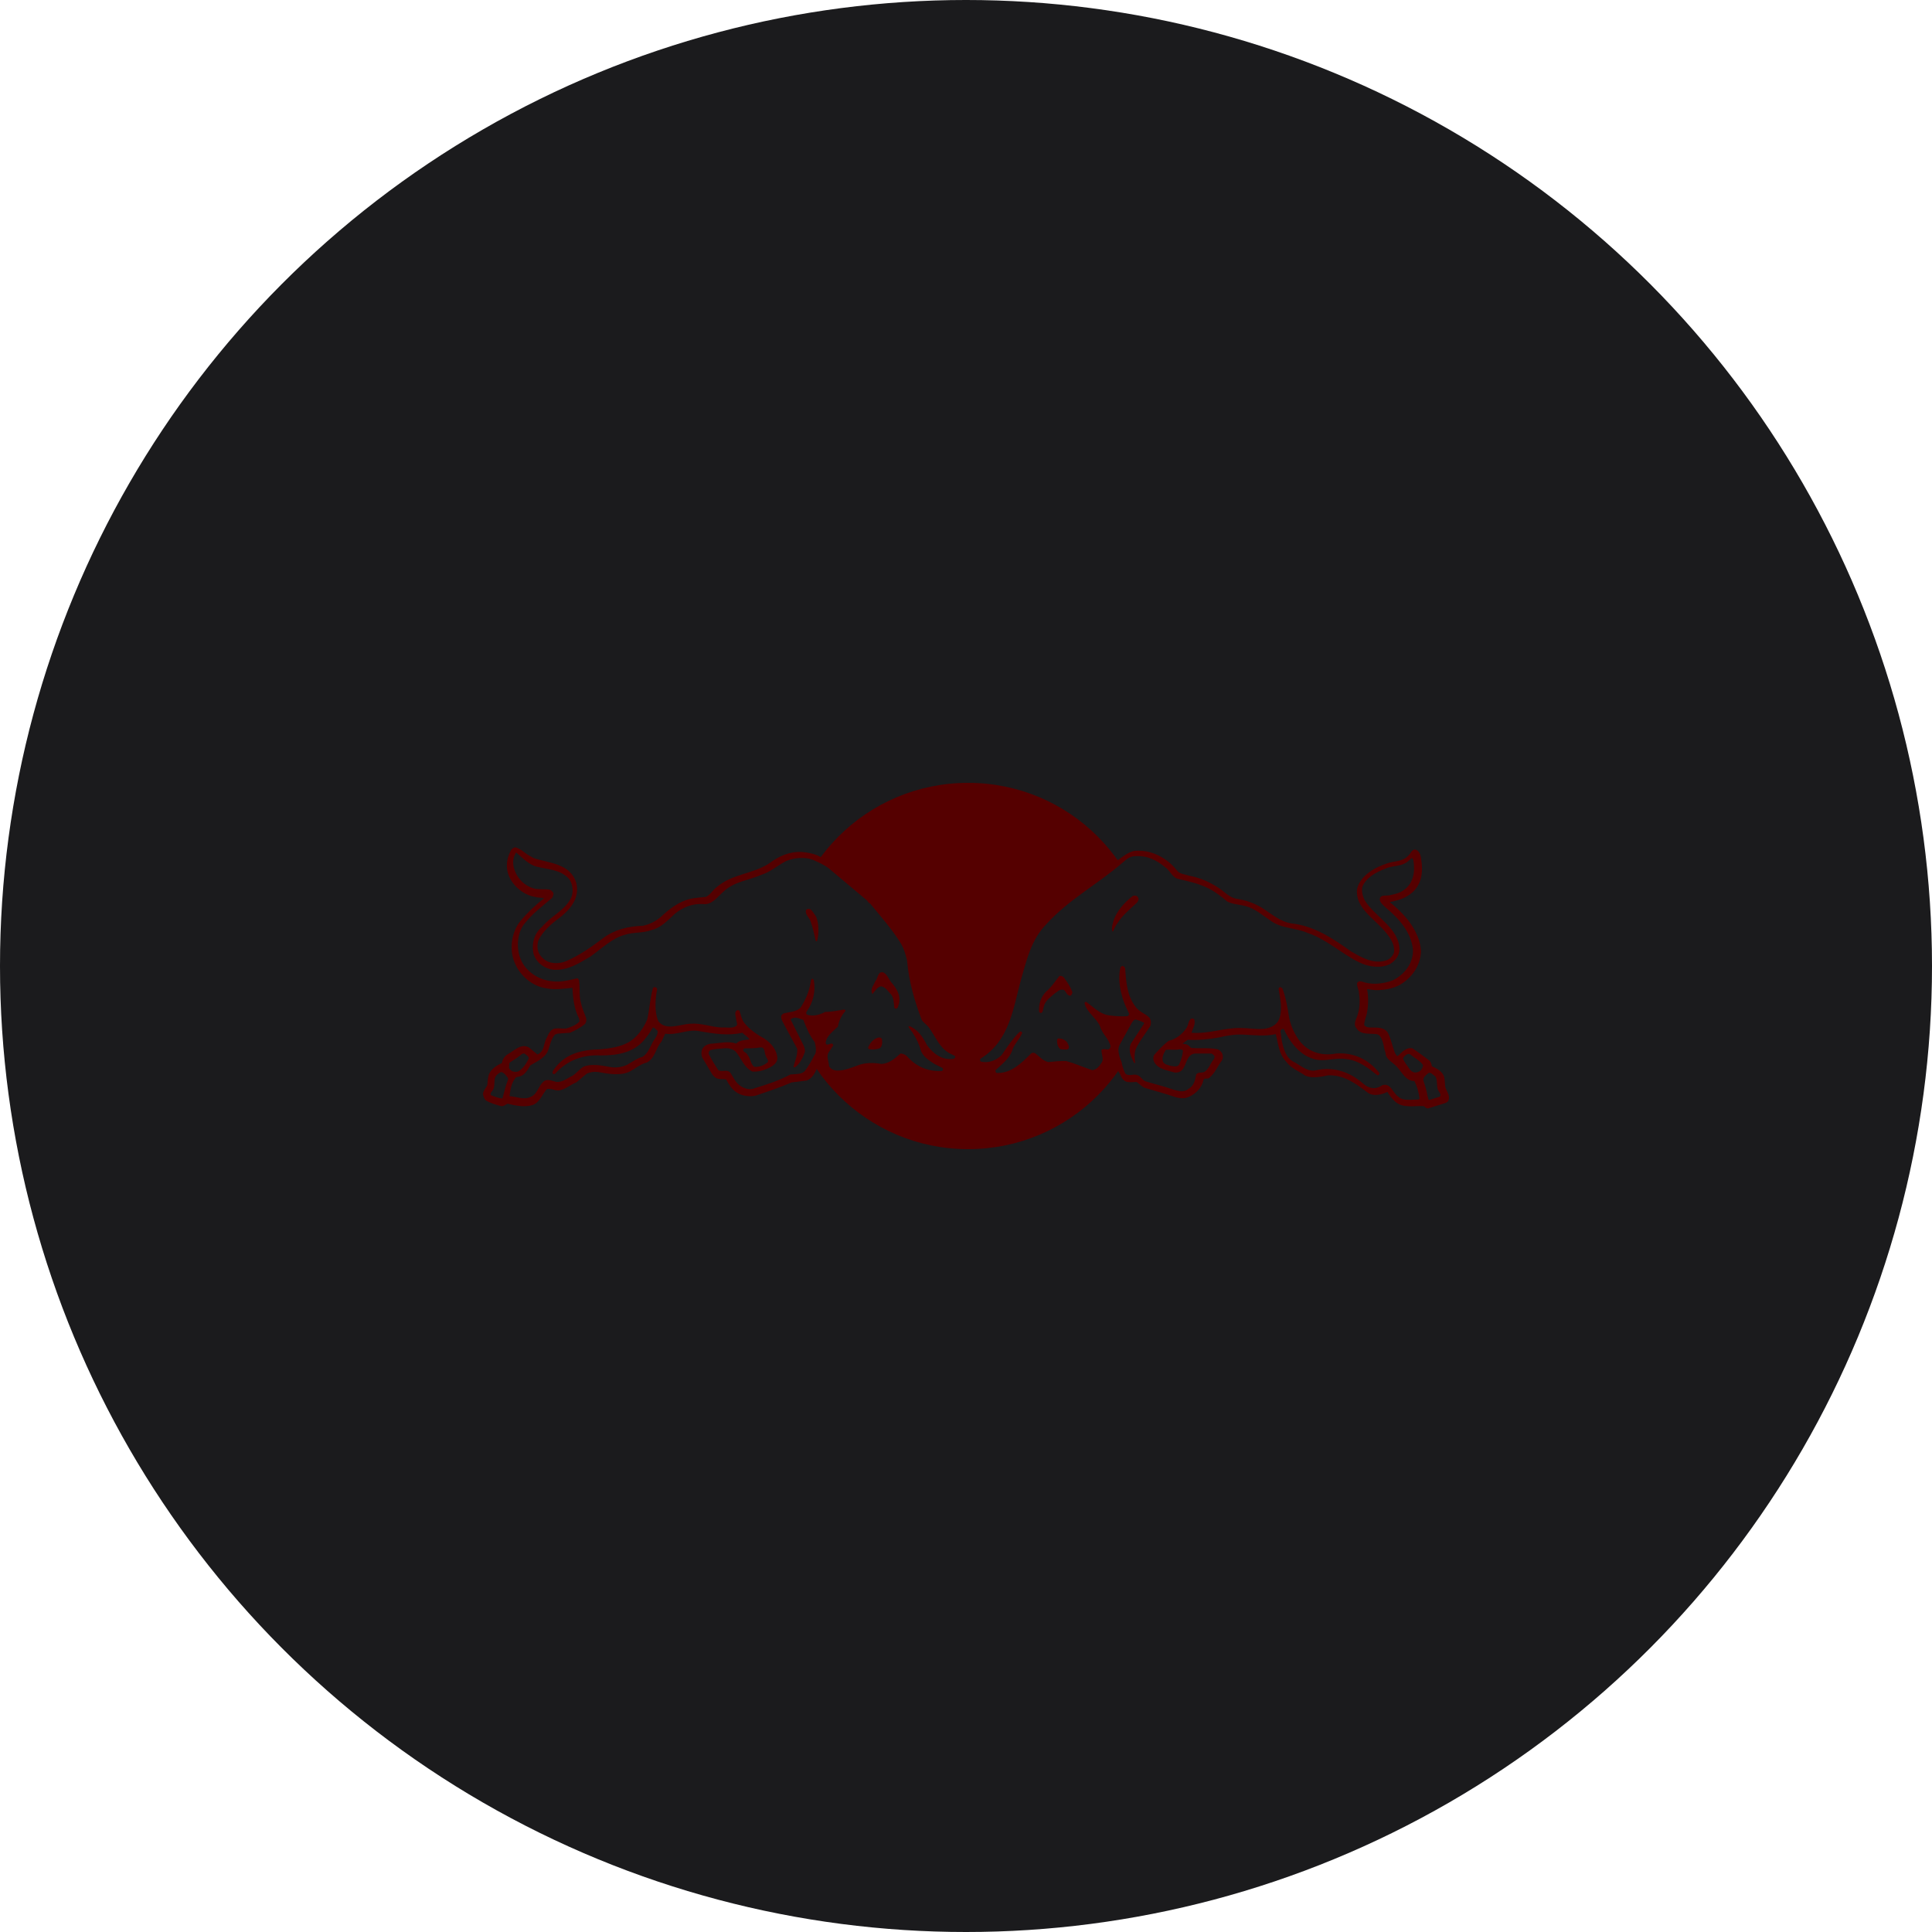 <?xml version="1.0" encoding="UTF-8" standalone="no"?><!-- Generator: Gravit.io --><svg xmlns="http://www.w3.org/2000/svg" xmlns:xlink="http://www.w3.org/1999/xlink" style="isolation:isolate" viewBox="0 0 512 512" width="512pt" height="512pt"><defs><clipPath id="_clipPath_6V4olpZ5fDAUsmO37dd829ldBTLFV6vN"><rect width="512" height="512"/></clipPath></defs><g clip-path="url(#_clipPath_6V4olpZ5fDAUsmO37dd829ldBTLFV6vN)"><circle vector-effect="non-scaling-stroke" cx="256" cy="256" r="256" fill="rgb(27,27,29)" /><path d=" M 208.017 256 C 208.017 229.161 229.714 207.463 256.553 207.463 C 283.393 207.463 305.09 229.161 305.09 256 C 305.09 282.839 283.393 304.537 256.553 304.537 C 229.714 304.537 208.017 282.714 208.017 256 Z " fill="rgb(85,0,0)"/><path d=" M 217.548 227.154 C 218.301 227.53 219.053 227.906 219.931 228.408 C 223.568 230.916 225.951 233.049 231.47 237.689 C 233.1 239.319 234.982 241.953 236.361 243.584 C 239.371 247.346 241.503 249.98 241.88 253.115 C 242.757 259.386 243.635 262.898 246.018 269.294 C 246.269 269.921 247.272 270.799 247.9 271.552 C 249.405 273.433 250.032 276.443 252.791 278.074 C 254.296 278.951 254.547 279.077 255.048 279.453 C 255.801 280.08 254.547 282.338 250.659 281.836 C 252.665 282.839 252.415 285.097 249.53 285.222 C 243.886 285.473 240.375 282.212 239.622 281.334 C 239.246 280.958 238.117 282.463 236.11 283.216 C 234.104 284.219 231.344 283.216 229.212 283.592 C 227.206 283.968 224.572 285.222 222.44 285.348 C 218.677 285.473 218.176 282.839 218.176 280.582 C 218.176 280.08 218.176 279.704 218.176 279.579 C 217.799 280.958 216.42 283.341 216.42 283.341 C 215.918 284.47 215.165 285.849 213.786 286.351 L 209.773 286.853 C 206.637 288.232 203.502 289.236 200.241 290.365 C 198.359 290.741 196.227 290.365 194.848 289.236 C 193.719 288.358 193.092 287.229 192.465 286.1 C 191.838 285.849 190.96 286.1 190.207 285.849 C 189.58 285.724 189.204 285.222 188.828 284.846 L 186.069 280.206 C 185.818 279.579 185.818 278.701 186.069 278.074 C 186.57 277.07 187.699 276.569 188.828 276.569 C 190.834 276.443 193.092 275.816 195.099 276.569 C 195.977 275.565 197.356 275.691 198.61 275.44 C 198.109 274.687 197.356 274.311 196.729 273.684 C 193.092 274.562 189.079 273.935 185.567 273.308 C 182.306 272.555 179.547 274.436 176.286 273.935 L 175.283 276.067 C 173.778 277.697 173.652 280.457 171.395 281.585 C 169.764 281.962 168.51 283.09 167.13 283.843 C 164.622 285.222 161.236 284.595 158.477 284.094 C 157.348 283.968 156.595 284.094 155.592 284.47 C 154.714 285.097 153.711 286.1 152.707 286.853 C 151.077 287.48 149.697 288.86 147.941 288.985 C 146.938 288.985 145.935 288.358 144.931 288.609 C 143.677 289.988 143.05 292.246 141.043 292.873 C 139.037 293.5 136.528 292.998 134.522 292.497 C 133.895 292.747 133.518 293.249 132.766 293.124 C 131.386 292.747 130.007 292.371 128.753 291.619 C 128.251 291.117 128.125 290.49 128 289.988 C 128 289.11 128.753 288.358 129.129 287.605 C 129.254 286.727 129.254 285.473 129.63 284.595 C 130.258 283.216 131.637 282.338 133.017 281.711 C 133.142 280.707 133.769 279.829 134.647 279.328 C 136.278 278.45 138.033 276.443 140.166 277.572 L 142.423 279.453 C 144.43 278.575 143.928 276.569 144.931 274.938 C 145.433 273.809 146.06 272.555 147.314 272.555 C 148.192 272.43 149.196 272.681 150.074 272.555 C 151.328 272.179 152.707 271.677 153.585 270.674 L 153.46 269.921 C 152.206 267.538 151.829 264.654 151.704 261.769 C 149.446 262.02 147.064 262.396 144.681 261.895 C 141.169 261.393 137.783 258.634 136.403 255.122 C 134.898 251.736 135.525 246.97 137.908 244.085 C 139.789 241.828 141.921 239.821 144.179 238.065 C 143.426 237.814 142.548 237.94 141.796 237.689 C 138.535 237.187 135.274 234.303 134.522 231.042 C 134.02 228.91 134.522 226.903 135.525 225.147 C 135.901 224.771 136.278 224.395 136.905 224.646 C 138.535 225.273 139.037 226.151 140.542 226.903 L 141.42 227.405 C 145.559 228.784 151.077 228.784 152.707 233.926 C 153.711 237.94 151.202 240.95 148.318 243.207 C 146.06 244.838 143.803 246.844 142.674 249.227 C 142.172 250.983 142.423 252.739 143.928 253.993 C 145.433 255.498 148.067 255.498 149.948 254.746 C 153.46 253.241 156.721 250.983 159.856 248.6 C 162.866 246.343 166.503 245.465 170.391 245.339 C 172.147 244.963 173.652 244.211 175.032 243.082 C 177.415 240.824 179.923 238.943 182.933 238.191 C 184.313 237.94 185.692 237.814 187.072 237.689 C 188.201 237.187 188.953 235.808 189.831 235.181 C 193.97 231.543 199.488 231.669 203.878 228.784 C 206.386 226.903 209.145 225.649 212.406 225.774 C 213.911 225.9 215.291 226.151 216.545 226.652 L 217.548 227.154 L 217.548 227.154 Z  M 221.687 269.796 C 218.928 269.921 217.172 270.548 215.291 270.799 C 215.416 272.555 216.42 274.06 217.799 275.941 C 218.552 273.057 220.935 271.928 221.687 269.796 Z " fill-rule="evenodd" fill="rgb(85,0,0)"/><path d=" M 292.298 270.423 C 293.552 272.304 294.304 274.186 295.433 276.192 C 296.562 274.06 297.565 272.054 298.568 270.799 C 298.443 270.674 295.182 271.05 292.298 270.423 Z  M 294.931 279.704 C 294.806 280.08 294.555 280.206 294.053 280.206 C 294.43 281.962 293.175 285.222 290.04 285.348 C 287.908 285.473 284.396 283.341 282.39 283.216 C 280.257 283.09 276.369 284.721 274.112 281.334 C 271.102 284.972 267.59 285.975 264.58 285.849 C 262.824 285.849 260.943 284.846 263.577 282.589 C 257.808 284.47 257.808 280.582 258.811 279.829 C 259.438 279.328 260.191 278.951 262.323 276.819 C 270.349 268.416 267.339 253.868 276.119 244.211 C 279.505 240.448 282.264 238.316 289.162 233.425 C 291.545 231.794 293.928 229.411 296.186 227.781 L 296.311 228.032 L 296.311 227.906 C 297.691 226.903 298.945 225.9 300.45 225.523 C 303.585 225.147 306.47 226.151 308.853 227.781 C 310.107 228.659 311.11 229.662 312.114 230.916 C 312.866 231.669 313.995 231.669 314.998 232.045 C 317.883 232.547 320.391 233.676 322.774 235.181 C 324.405 236.184 325.784 237.94 327.791 238.191 C 330.174 238.567 332.306 239.319 334.438 240.574 C 336.946 242.204 339.204 244.211 342.214 244.712 C 348.234 245.339 353.251 248.726 358.017 252.112 C 360.776 253.742 364.037 255.624 367.423 254.495 C 368.426 254.119 369.179 253.241 369.43 252.363 C 369.68 250.105 368.301 248.35 366.921 246.719 C 364.037 243.333 359.02 240.448 359.647 235.557 C 360.525 231.92 364.538 229.788 367.674 228.784 C 369.43 228.157 371.562 228.408 373.067 226.903 C 373.819 226.401 374.195 224.646 375.45 225.273 C 376.453 225.9 376.578 227.154 376.704 228.283 C 377.206 231.794 376.453 235.306 373.192 237.313 C 371.687 238.316 370.057 238.692 368.301 239.069 C 370.935 241.201 373.568 243.834 375.073 246.844 C 375.951 248.6 376.453 250.105 376.578 252.112 C 376.453 255.875 374.195 259.135 370.935 261.017 C 369.053 262.02 366.921 262.396 364.664 262.396 C 363.786 262.396 363.033 262.145 362.281 262.145 C 362.657 263.901 362.657 266.284 362.281 268.291 C 362.155 269.294 361.528 270.423 361.528 271.677 C 362.03 272.304 362.782 272.304 363.41 272.304 C 365.04 272.304 367.047 272.179 367.925 273.935 C 368.677 275.565 369.053 277.446 369.68 279.077 C 369.931 279.328 370.057 279.955 370.433 279.829 C 371.562 278.826 372.69 277.446 374.321 277.823 C 375.826 278.826 377.331 279.955 378.836 281.084 C 379.212 281.46 379.338 281.962 379.463 282.589 C 380.717 283.09 382.348 283.968 382.724 285.473 C 382.975 286.477 382.849 287.48 383.1 288.358 C 383.476 289.361 384.48 290.615 383.727 291.87 L 383.226 292.246 L 378.46 293.751 C 378.083 293.751 377.707 293.5 377.331 293.124 C 374.823 292.998 371.813 293.751 369.806 291.995 C 368.928 291.242 368.301 290.365 367.674 289.361 C 366.169 290.114 364.037 290.615 362.532 289.612 C 359.396 287.229 356.261 284.846 351.997 284.972 C 350.115 285.348 347.858 285.849 345.976 285.097 C 344.221 283.843 342.214 283.216 340.834 281.334 C 338.828 279.202 338.828 276.694 338.075 274.06 C 335.316 274.687 332.306 274.311 329.547 274.186 C 327.289 274.06 325.157 274.436 323.025 274.938 C 320.391 275.44 317.507 275.691 314.747 275.565 L 313.368 276.569 C 313.995 276.694 314.622 276.694 315.124 277.196 L 315.625 277.697 C 317.883 277.948 320.517 277.572 322.649 278.074 C 323.15 278.199 323.652 278.701 323.903 279.202 C 324.154 279.829 324.154 280.582 323.777 281.084 C 322.649 282.589 322.022 284.344 320.517 285.599 C 320.14 286.1 319.012 285.473 318.886 286.351 C 318.384 288.609 316.252 290.49 314.12 290.992 C 313.242 291.117 312.239 290.992 311.486 290.741 C 308.853 289.863 306.219 289.11 303.585 288.358 C 302.707 288.107 301.955 287.229 301.202 286.727 C 300.073 286.727 298.443 287.104 297.691 286.1 C 297.314 285.849 296.938 284.972 296.813 284.595 C 295.935 283.467 295.308 281.46 294.931 279.704 Z " fill-rule="evenodd" fill="rgb(85,0,0)"/><path d=" M 216.294 242.957 C 217.047 244.838 217.047 247.346 216.545 249.353 C 216.42 249.478 216.294 249.478 216.169 249.353 C 215.793 247.597 215.416 245.841 214.789 244.085 C 214.413 243.082 213.159 242.204 213.66 241.075 C 213.911 240.824 214.413 240.824 214.789 240.95 C 215.416 241.577 215.793 242.204 216.294 242.957 Z  M 236.361 260.515 C 237.741 262.145 238.744 263.901 238.242 266.033 C 237.992 266.41 238.117 267.162 237.49 267.288 C 237.239 267.413 236.988 267.162 236.988 266.911 C 236.863 265.783 236.863 264.528 236.236 263.651 C 235.483 262.898 234.605 261.393 233.351 261.393 C 232.473 261.644 231.846 262.647 231.344 263.274 C 231.344 263.4 231.219 263.4 231.094 263.274 C 230.592 262.02 231.595 261.017 231.971 260.013 C 232.724 259.261 232.599 257.129 234.229 257.756 C 235.358 258.508 235.609 259.763 236.361 260.515 Z  M 233.727 275.44 C 233.853 276.192 233.853 277.321 233.1 277.823 C 232.348 278.074 231.344 278.199 230.466 278.074 C 230.216 277.948 229.965 277.823 230.09 277.572 C 230.466 276.443 231.595 275.189 232.849 274.938 C 233.1 274.938 233.602 274.938 233.727 275.44 Z  M 142.172 229.662 C 145.182 230.415 148.443 230.415 150.701 232.798 C 151.955 234.303 152.08 236.936 151.077 238.441 C 149.321 241.452 145.809 242.957 143.677 245.59 C 141.545 247.346 140.793 250.105 141.42 252.865 C 142.172 255.247 144.555 256.878 146.938 257.003 C 150.701 257.129 153.46 255.247 156.47 253.492 C 159.48 251.36 162.239 248.6 165.625 247.722 C 167.883 246.97 170.391 247.346 172.649 246.468 C 175.032 245.967 176.913 243.96 178.794 242.204 C 180.926 240.448 183.435 239.445 186.194 239.57 C 188.702 239.947 190.082 237.689 191.838 236.184 C 194.722 233.55 198.485 233.299 201.871 231.794 C 204.254 231.042 206.135 229.286 208.393 228.157 C 210.525 227.279 213.41 227.028 215.542 227.906 C 216.921 228.533 218.426 229.161 219.681 230.164 L 229.839 238.692 C 229.965 239.069 230.341 239.319 230.592 239.445 C 233.477 242.957 236.487 246.343 238.869 250.231 C 239.622 251.61 239.998 252.99 240.375 254.495 C 240.876 260.264 242.381 265.281 244.262 270.298 C 244.764 271.05 245.767 271.677 246.269 272.43 C 247.9 274.687 248.903 277.572 251.537 279.077 L 253.042 279.829 C 253.167 279.955 253.167 280.206 253.042 280.331 L 252.791 280.582 C 249.655 281.084 247.273 279.202 245.642 276.945 C 244.639 274.938 243.259 272.806 241.002 271.928 C 240.876 271.928 240.751 272.054 240.751 272.054 C 241.002 272.806 241.754 273.308 242.005 273.935 C 242.883 275.314 243.635 276.819 244.012 278.324 C 244.513 279.955 246.269 281.084 247.649 281.962 L 249.655 282.965 C 249.906 283.09 250.032 283.467 249.781 283.717 L 249.53 283.843 C 246.144 283.968 243.134 282.839 240.751 280.331 C 240.249 279.704 239.497 279.202 238.619 279.202 C 237.114 280.582 235.609 281.836 233.602 281.962 C 231.47 281.585 229.212 281.585 227.331 282.338 C 225.575 282.965 223.819 283.717 221.938 283.717 C 221.06 283.717 220.057 283.341 219.681 282.463 C 219.681 281.334 218.928 280.08 219.555 278.951 L 220.809 277.07 C 220.809 276.819 220.684 276.569 220.433 276.569 C 219.931 276.443 219.053 277.321 218.803 276.443 C 218.928 274.562 220.809 273.308 222.063 272.054 C 222.314 270.548 222.941 269.169 224.07 267.915 C 224.07 267.789 223.945 267.538 223.694 267.538 C 222.063 267.789 220.433 268.166 218.677 268.166 C 217.298 268.918 215.542 269.42 213.911 268.918 C 213.535 268.667 213.66 268.291 213.786 268.04 C 215.542 265.657 216.169 262.647 215.667 259.763 C 215.542 259.637 215.542 259.386 215.291 259.386 C 215.04 259.386 215.04 259.637 214.915 259.763 C 214.538 262.522 213.66 264.654 212.155 267.037 C 211.027 268.166 209.271 268.166 207.766 268.542 C 207.39 268.667 207.013 269.043 207.013 269.42 C 207.013 270.423 207.64 271.05 208.017 271.928 L 211.278 277.948 C 211.403 279.579 210.65 281.209 210.274 282.714 C 210.4 282.965 210.65 282.839 210.901 282.714 C 212.03 281.711 212.783 280.331 213.284 278.826 C 213.41 278.199 213.159 277.446 212.908 276.945 L 209.522 270.172 C 209.773 269.796 210.274 269.796 210.65 269.671 C 211.403 269.671 212.155 270.047 212.908 270.298 C 213.66 272.304 214.538 274.436 215.918 276.192 C 216.169 277.321 216.545 278.826 215.793 279.704 C 215.04 281.209 214.288 282.463 213.284 283.843 C 212.406 284.721 211.152 284.595 209.898 284.721 L 209.522 284.721 C 206.512 286.351 203.376 287.354 200.115 288.358 C 198.736 288.985 197.105 288.483 195.977 287.605 C 194.848 286.727 194.346 285.473 193.594 284.344 C 192.716 283.216 191.336 284.219 190.333 283.592 C 189.455 282.212 188.577 280.833 187.824 279.328 C 187.824 278.951 187.824 278.575 188.201 278.324 C 189.329 277.948 190.584 277.948 191.838 277.823 C 192.967 277.697 194.221 277.948 194.973 278.701 C 196.478 280.457 197.105 282.839 199.363 283.968 C 201.119 284.094 202.624 283.592 204.129 282.839 C 205.007 282.338 206.01 281.585 206.01 280.457 C 205.885 278.199 204.38 276.443 202.498 275.189 C 200.617 274.186 198.61 272.806 197.231 271.05 C 196.478 270.047 196.353 268.918 195.977 267.915 C 195.851 267.664 195.349 267.664 195.224 267.789 C 194.472 268.416 195.099 269.545 195.099 270.298 C 195.224 270.799 195.475 271.426 195.224 271.803 C 194.095 272.681 192.59 272.179 191.211 272.304 C 188.451 272.179 185.818 271.05 182.933 271.301 C 180.174 271.426 176.411 273.308 174.405 270.548 C 173.401 267.915 173.652 264.779 174.154 262.145 C 174.154 261.895 173.903 261.644 173.652 261.644 C 173.401 261.518 173.15 261.644 173.025 261.895 C 172.273 264.528 172.147 267.413 171.52 270.172 C 170.517 272.555 168.761 275.064 166.378 276.318 C 164.246 277.446 161.737 277.823 159.104 278.074 C 154.338 278.199 149.948 279.077 146.938 283.216 C 146.687 283.592 146.311 283.968 146.436 284.47 C 146.562 284.595 146.938 284.721 147.064 284.595 C 150.324 280.958 154.463 279.453 159.229 279.704 C 163.744 279.704 168.259 278.951 171.144 275.064 C 171.896 274.186 172.398 273.308 173.025 272.304 C 173.527 272.304 173.903 272.931 174.279 273.182 C 174.405 274.562 173.276 275.44 172.774 276.569 C 172.147 277.823 171.52 279.328 170.266 280.08 C 168.761 280.457 167.507 281.46 166.127 282.212 C 164.747 282.839 162.992 283.09 161.361 282.714 C 159.354 282.338 156.595 281.836 154.589 282.714 C 153.585 283.341 152.707 284.47 151.704 285.097 C 150.324 285.724 149.07 286.853 147.44 286.727 C 146.311 286.477 144.931 285.724 143.928 286.727 C 142.674 287.856 142.423 289.863 140.793 290.615 C 138.911 291.619 136.905 290.615 135.023 290.49 C 135.274 288.609 135.525 286.853 136.779 285.473 C 137.532 285.348 138.159 285.222 138.786 284.721 C 139.538 284.094 140.04 283.216 140.542 282.338 C 142.172 281.334 144.054 280.582 145.057 278.826 C 145.809 277.196 145.809 275.691 147.064 274.186 L 147.691 273.935 L 151.077 273.684 C 152.457 273.057 153.711 272.43 154.965 271.426 C 155.341 271.05 155.467 270.423 155.341 269.796 C 154.714 268.166 154.212 267.037 153.836 265.281 C 153.46 263.525 153.711 261.769 153.46 259.763 C 153.334 259.637 153.209 259.261 152.958 259.261 C 150.701 259.763 148.569 260.39 146.06 260.013 C 142.674 259.637 139.162 257.38 137.908 253.993 C 136.779 251.109 137.03 246.97 139.162 244.587 C 141.169 242.079 143.677 240.197 146.186 238.065 C 146.562 237.814 146.562 237.313 146.687 236.936 C 146.687 236.435 146.186 236.059 145.809 235.808 C 144.304 235.431 142.548 235.933 141.043 235.306 C 138.41 234.428 136.403 231.92 136.027 229.161 C 135.901 227.906 136.152 226.903 136.779 225.9 C 138.786 227.656 140.291 229.161 142.172 229.662 Z  M 134.647 285.724 L 134.647 286.1 C 134.02 287.605 133.644 289.361 133.142 291.117 C 132.013 290.992 131.01 290.615 130.132 290.239 C 129.881 289.988 130.132 289.737 130.132 289.487 C 131.261 288.483 130.885 287.229 131.135 285.849 C 131.261 285.097 132.013 284.47 132.766 284.094 C 133.644 284.219 134.145 285.097 134.647 285.724 Z  M 140.166 280.457 C 139.538 281.711 138.661 283.216 137.281 283.968 C 136.779 284.094 136.152 284.094 135.65 283.843 C 135.4 283.592 134.898 283.341 134.898 282.839 C 135.023 282.338 134.773 281.711 135.274 281.46 C 136.278 280.833 137.281 280.206 138.284 279.328 C 138.535 279.202 139.037 279.077 139.162 279.328 C 139.664 279.704 140.04 279.955 140.166 280.457 Z  M 203 279.955 C 203.125 280.457 203.878 281.084 203.376 281.585 C 202.373 282.338 201.244 282.839 199.865 282.714 C 198.861 281.962 198.987 280.582 198.109 279.579 C 197.858 278.826 196.729 278.826 196.98 278.074 L 197.356 277.823 C 198.736 277.823 200.115 277.823 201.495 277.572 C 202.875 277.446 202.498 279.077 203 279.955 Z  M 282.264 259.512 C 283.017 260.515 283.644 261.518 284.145 262.773 C 284.271 263.023 284.145 263.274 284.02 263.525 C 283.895 263.776 283.644 264.027 283.267 263.776 C 282.39 263.525 282.515 262.145 281.386 262.271 C 280.634 262.271 280.132 262.898 279.505 263.274 C 278.376 264.278 276.871 265.281 276.62 266.786 C 276.369 267.288 276.495 268.166 275.993 268.416 C 275.742 268.542 275.366 268.291 275.366 268.04 C 275.241 266.033 275.868 264.152 277.247 262.773 C 278.627 261.644 279.63 260.013 280.759 258.634 C 281.512 258.508 282.013 259.01 282.264 259.512 Z  M 282.766 276.192 C 283.017 276.694 283.518 277.321 283.142 277.948 C 282.64 278.324 281.762 278.074 281.135 278.074 C 280.383 277.697 280.132 276.694 280.132 275.816 C 280.132 275.565 280.132 275.44 280.383 275.189 C 281.261 275.189 282.139 275.44 282.766 276.192 Z  M 301.578 237.814 C 301.955 238.316 301.578 238.818 301.328 239.194 C 299.572 240.824 297.44 242.58 296.186 244.587 C 295.684 245.214 295.308 245.967 295.057 246.719 C 295.057 246.844 294.931 246.844 294.806 246.844 C 294.43 245.841 294.931 244.712 295.182 243.709 C 296.06 241.326 298.067 239.069 300.199 237.438 C 300.45 237.313 301.328 237.187 301.578 237.814 Z  M 308.727 229.788 C 310.107 230.666 310.609 232.547 312.239 232.923 C 314.998 233.55 317.757 234.177 320.266 235.431 C 322.022 236.309 323.652 237.564 325.282 238.943 C 326.787 239.696 328.669 239.696 330.299 240.197 C 332.682 240.824 334.563 242.58 336.696 243.96 C 339.455 246.092 343.343 245.841 346.478 247.221 C 351.495 248.851 355.508 252.739 360.149 254.997 C 362.532 256.251 366.169 256.753 368.552 255.373 C 370.182 254.244 371.185 252.739 370.809 250.607 C 369.931 245.465 364.287 242.831 361.654 238.567 C 361.152 237.564 360.776 236.184 361.027 235.055 C 362.03 232.547 364.664 231.167 366.921 230.289 C 368.677 229.411 370.935 229.662 372.565 228.659 C 373.192 228.283 373.694 227.781 374.07 227.405 C 374.446 227.405 374.446 227.781 374.572 228.032 C 375.073 231.042 374.572 234.177 371.938 235.933 C 370.935 236.686 369.68 236.936 368.552 237.187 C 367.548 237.564 365.542 236.811 365.667 238.567 C 365.918 239.445 366.67 239.947 367.297 240.574 C 370.809 243.458 374.07 247.221 374.446 251.736 C 374.572 255.247 372.189 258.258 369.179 259.763 C 366.921 260.64 364.162 261.017 361.779 260.39 C 361.152 260.264 360.149 259.637 359.647 260.515 C 359.522 261.518 360.149 262.271 360.149 263.149 C 360.399 264.779 360.399 266.911 359.898 268.542 C 359.647 269.796 358.393 271.301 359.522 272.555 C 360.65 274.311 362.908 273.809 364.789 274.06 C 365.792 274.186 366.169 275.314 366.42 276.067 C 366.796 277.07 366.796 278.199 367.172 278.951 C 367.172 280.833 369.304 281.585 370.308 282.839 C 371.562 284.219 372.69 286.602 374.823 286.477 C 375.575 287.982 375.951 289.361 376.202 291.117 L 375.951 291.368 C 374.195 291.368 371.813 291.87 370.558 290.615 C 369.053 289.612 368.552 286.853 366.294 287.605 C 365.291 288.358 363.911 288.609 362.782 288.107 C 361.654 287.731 360.901 286.727 359.898 286.1 C 356.888 283.843 352.874 282.714 348.986 283.592 C 346.729 284.219 344.973 282.589 343.217 281.585 C 340.834 280.582 340.207 278.074 339.706 275.941 L 339.329 273.308 C 339.329 273.057 339.58 272.806 339.831 272.681 L 340.207 272.681 C 341.587 275.816 344.221 279.328 347.607 280.457 C 350.742 281.711 353.627 280.08 357.013 280.707 C 360.149 281.084 362.657 283.09 365.04 284.972 C 365.291 284.972 365.416 284.846 365.542 284.595 L 365.542 284.344 C 362.657 280.707 358.644 278.826 354.003 279.202 C 350.115 279.955 346.353 278.701 344.095 275.44 C 342.841 273.559 341.963 271.552 341.587 269.42 C 341.211 266.911 340.709 264.152 339.831 261.895 C 339.58 261.769 339.329 261.518 339.078 261.644 L 338.828 262.02 C 339.204 264.403 339.956 267.288 339.078 269.796 C 338.451 271.803 336.445 272.555 334.563 272.681 C 332.682 272.806 330.926 272.43 328.92 272.43 C 324.405 272.304 320.391 274.06 315.751 273.684 C 316.127 272.555 316.879 271.426 316.503 270.172 C 316.378 269.921 316.002 269.921 315.751 269.921 C 314.873 270.423 314.998 271.552 314.497 272.304 C 313.493 273.935 311.612 275.44 309.731 275.816 C 308.351 276.819 307.097 278.199 305.968 279.453 C 305.592 279.829 305.592 280.582 305.717 281.084 C 306.595 283.341 309.229 283.592 311.236 284.219 C 312.239 284.344 313.117 283.968 313.619 283.09 C 314.497 281.711 314.622 279.453 316.629 279.202 L 321.018 279.202 C 321.395 279.328 321.645 279.579 321.896 279.955 L 321.771 280.582 C 320.767 281.711 320.391 283.341 319.137 284.094 C 318.384 284.344 317.507 284.094 317.005 284.721 C 316.754 286.226 316.378 287.856 314.873 288.609 C 313.744 289.612 312.114 289.11 310.859 288.734 C 308.476 287.856 306.094 287.354 303.711 286.602 C 302.707 286.351 302.331 285.097 301.202 284.846 C 300.199 284.595 299.07 285.348 298.192 284.47 C 297.691 283.341 297.44 282.589 297.189 281.334 C 296.813 280.582 296.562 279.704 296.436 278.826 C 296.311 278.074 296.436 277.572 296.687 276.945 L 299.948 271.05 C 300.199 270.674 300.45 270.298 300.826 270.172 C 301.578 270.298 302.456 270.674 303.209 271.05 L 303.083 271.426 L 299.697 276.569 C 298.945 278.199 299.697 280.08 300.45 281.46 C 300.575 281.585 300.701 281.836 300.826 281.711 C 300.701 280.707 300.575 279.704 300.826 278.575 C 301.077 277.572 301.704 276.694 302.206 275.816 L 304.839 271.928 C 305.09 271.301 305.09 270.298 304.589 269.671 C 303.46 268.542 301.829 268.166 300.826 266.661 C 298.694 263.776 298.443 260.39 298.192 256.753 C 298.192 256.502 297.941 256.125 297.565 256 C 297.314 255.875 297.063 256.251 296.938 256.376 C 296.311 258.759 296.687 261.644 297.314 263.776 C 297.691 265.406 298.443 267.037 299.196 268.542 C 299.321 268.793 299.07 269.169 298.819 269.294 C 297.063 269.42 295.308 269.294 293.677 269.043 C 291.42 268.667 289.789 266.911 287.908 265.532 C 287.657 265.406 287.532 265.657 287.406 265.783 C 287.908 268.291 290.667 269.796 291.545 272.054 C 292.047 273.935 293.928 275.314 294.304 277.321 C 294.304 277.572 294.053 277.948 293.803 278.074 C 293.175 278.199 292.548 277.823 291.921 278.199 C 291.796 279.328 292.548 280.457 292.047 281.46 C 291.42 282.463 290.542 283.592 289.413 283.592 C 287.155 282.839 284.898 281.836 282.64 281.209 C 281.01 281.084 279.379 281.334 277.874 281.46 C 276.369 281.209 275.366 279.829 274.237 279.077 C 273.861 278.951 273.485 278.951 273.234 279.202 C 270.726 281.711 267.966 284.47 264.204 284.344 C 263.953 284.344 263.828 284.094 263.828 283.843 L 263.828 283.592 C 265.458 282.087 267.465 280.582 268.217 278.45 C 268.719 276.694 270.224 275.44 270.851 273.809 C 270.976 273.559 270.726 273.433 270.475 273.308 L 270.099 273.559 C 268.217 275.44 266.838 277.572 265.458 279.579 C 264.079 280.958 262.072 281.836 259.94 281.334 C 259.689 281.209 259.689 280.833 259.814 280.582 C 267.59 275.816 268.468 267.288 270.6 259.512 C 272.105 254.37 273.234 249.102 277.247 244.963 C 283.267 238.316 290.793 234.428 297.44 228.659 C 298.443 227.781 299.446 226.903 300.701 226.903 C 303.961 226.652 306.47 227.906 308.727 229.788 Z  M 380.341 285.222 C 380.968 286.1 380.717 287.48 380.968 288.483 C 381.093 289.236 382.097 289.863 381.595 290.615 L 378.836 291.493 C 378.334 291.493 378.585 290.866 378.334 290.615 C 378.083 288.985 377.707 287.856 377.206 286.351 C 377.08 285.473 377.958 284.846 378.585 284.344 C 379.212 284.094 379.714 284.846 380.341 285.222 Z  M 373.945 279.579 C 374.948 280.457 376.328 281.084 377.08 282.212 C 377.206 282.714 376.829 283.216 376.578 283.592 C 376.202 283.968 375.7 284.219 375.073 284.219 C 374.446 284.219 373.945 283.843 373.568 283.341 C 372.941 282.338 372.063 281.46 371.813 280.457 C 372.189 279.829 373.067 278.826 373.945 279.579 Z  M 313.493 278.575 C 313.368 279.829 312.992 280.958 312.49 282.087 C 312.114 282.839 310.985 282.589 310.232 282.463 C 309.48 282.212 308.226 282.087 308.1 280.958 C 307.975 279.955 308.476 278.951 308.978 278.199 C 310.107 278.074 311.486 278.324 312.615 278.074 C 313.117 278.074 313.493 278.199 313.493 278.575 Z " fill-rule="evenodd" fill="rgb(27,27,29)"/></g></svg>